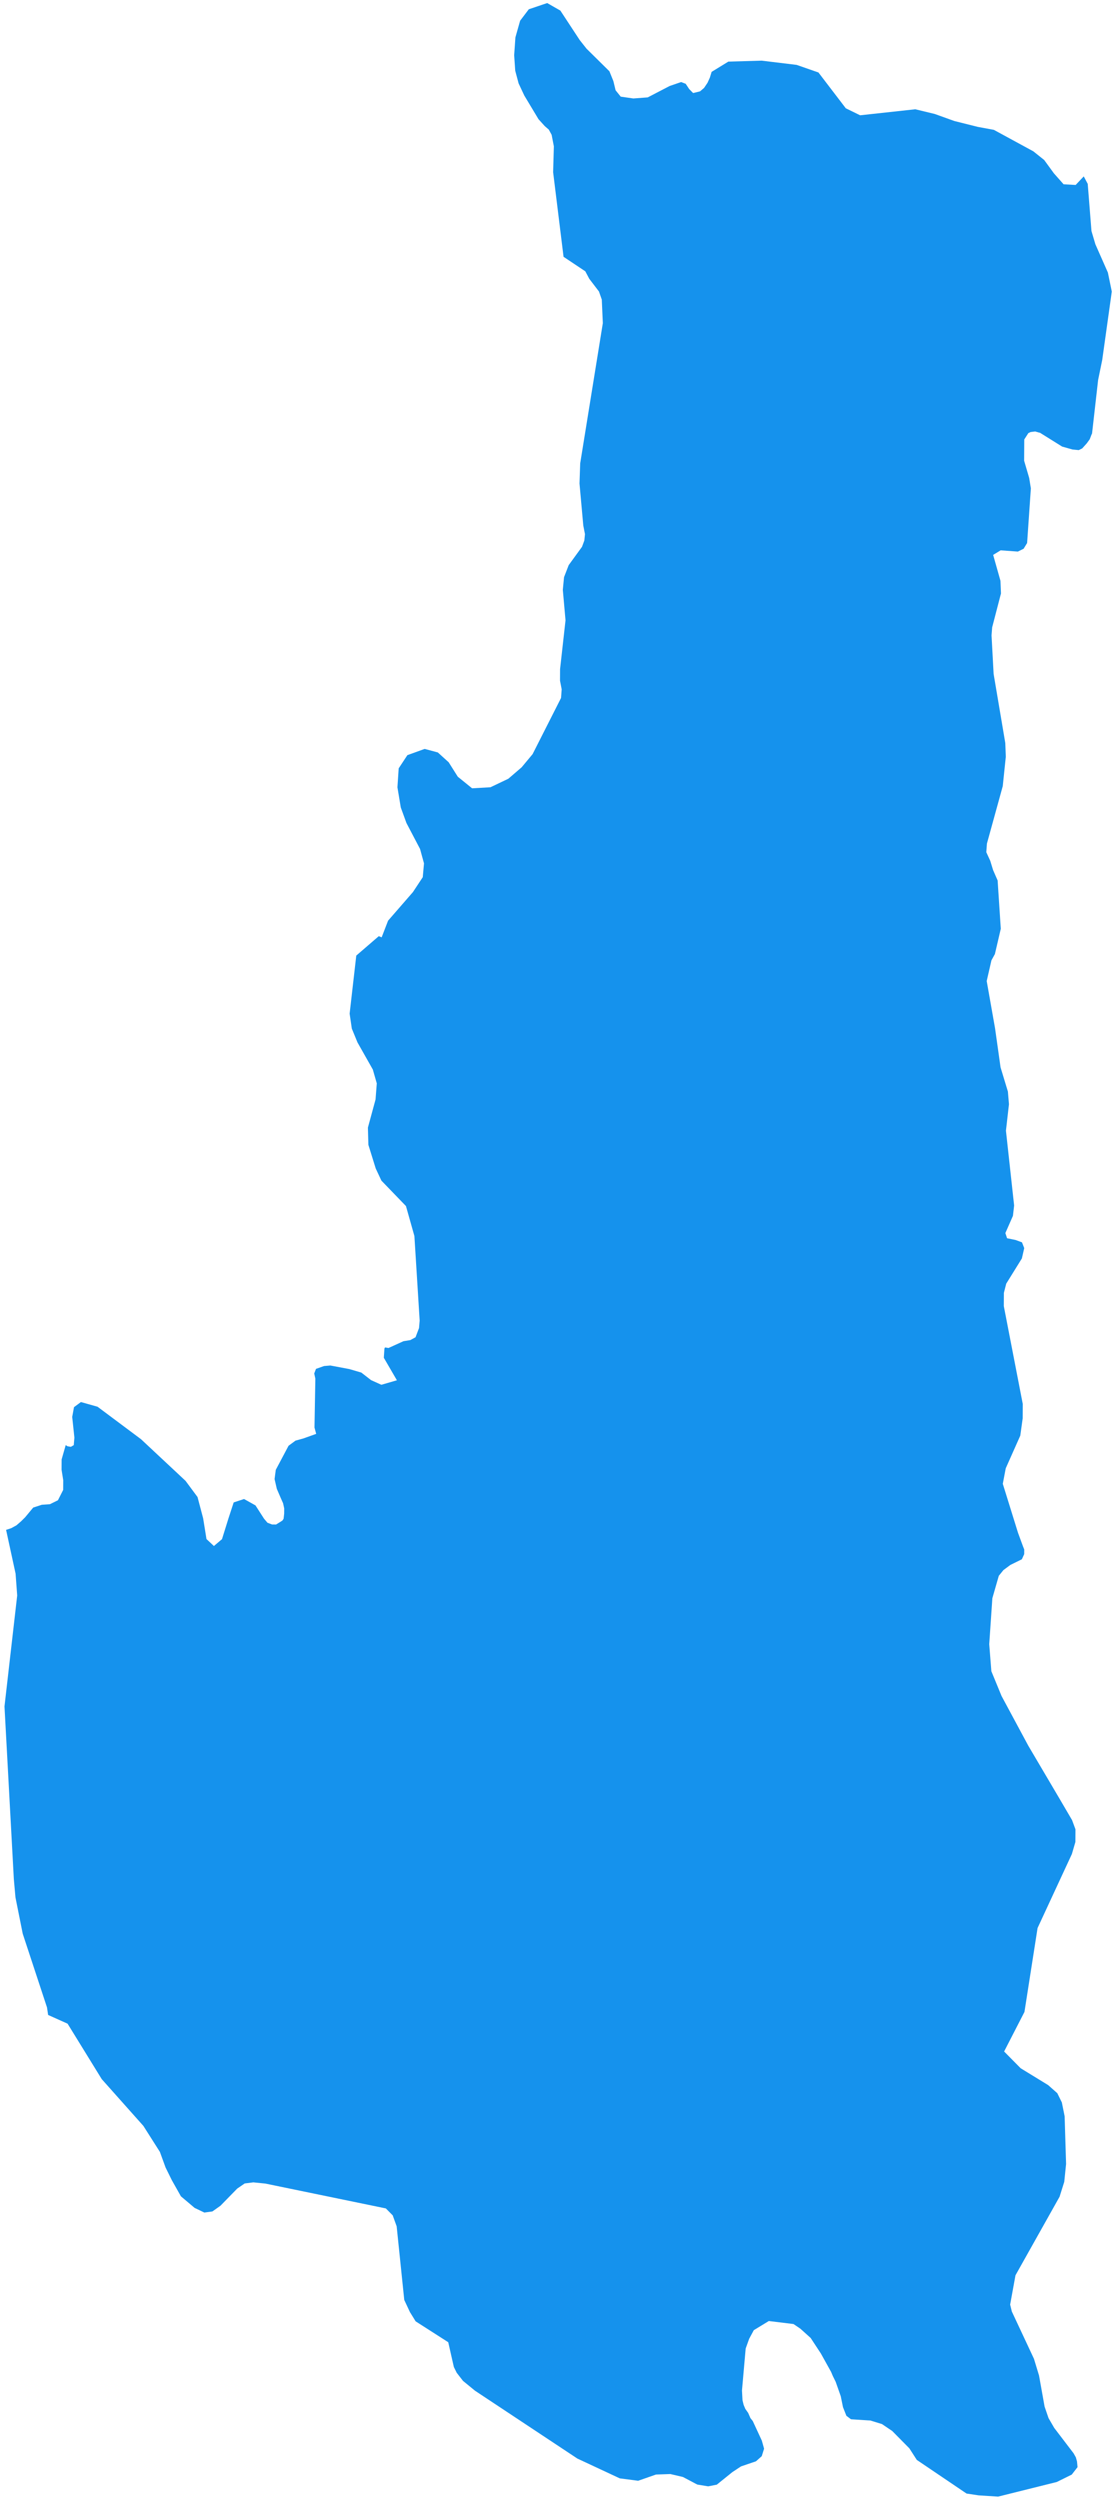 <svg width="79" height="177" viewBox="0 0 79 177" fill="none" xmlns="http://www.w3.org/2000/svg">
<path d="M7.207 147.194L4.788 143.27L3.409 142.652L3.331 142.122L1.61 136.901L1.096 134.332L0.98 133.029L0.318 120.81L1.218 112.956L1.104 111.408L0.431 108.309L0.798 108.189L1.165 107.988L1.492 107.705L1.779 107.421L2.352 106.732L2.964 106.532L3.533 106.494L4.105 106.213L4.476 105.482L4.48 104.79L4.362 104.056L4.366 103.324L4.656 102.307L4.778 102.389L5.022 102.431L5.226 102.311L5.271 101.781L5.116 100.314L5.242 99.623L5.733 99.26L6.911 99.592L9.99 101.89L13.147 104.84L13.996 105.985L14.394 107.494L14.63 108.961L15.156 109.453L15.729 108.967L16.185 107.504L16.557 106.366L17.291 106.125L18.102 106.578L18.707 107.518L18.951 107.805L19.276 107.929L19.56 107.93L19.887 107.729L20.01 107.648L20.092 107.526L20.134 107.16L20.137 106.794L20.058 106.428L19.894 106.059L19.613 105.406L19.454 104.713L19.539 104.061L20.444 102.356L20.935 101.993L21.505 101.834L22.402 101.513L22.282 101.064L22.343 97.603L22.264 97.237L22.388 96.912L22.958 96.711L23.407 96.673L24.748 96.925L25.601 97.174L26.29 97.708L27.02 98.038L28.121 97.719L27.194 96.125L27.238 95.474L27.28 95.393L27.524 95.435L28.586 94.953L29.074 94.874L29.441 94.673L29.689 94.022L29.734 93.493L29.361 87.506L28.763 85.385L27.023 83.584L26.621 82.726L26.101 81.053L26.067 79.831L26.608 77.84L26.696 76.7L26.416 75.721L25.329 73.801L24.927 72.822L24.772 71.762L25.243 67.652L26.838 66.277L27.041 66.36L27.495 65.182L29.257 63.156L29.954 62.101L30.041 61.124L29.762 60.105L28.797 58.267L28.396 57.165L28.159 55.739L28.248 54.396L28.864 53.462L30.087 53.021L31.022 53.271L31.791 53.968L32.436 54.989L33.449 55.809L34.751 55.735L36.017 55.132L36.958 54.323L37.735 53.391L39.752 49.411L39.796 48.801L39.678 48.189L39.682 47.375L40.068 43.916L39.877 41.757L39.963 40.862L40.294 40.008L41.237 38.711L41.402 38.264L41.446 37.815L41.327 37.204L41.059 34.23L41.108 32.805L42.712 22.879L42.638 21.209L42.438 20.638L41.751 19.738L41.469 19.207L39.929 18.181L39.19 12.191L39.242 10.359L39.084 9.543L38.883 9.176L38.599 8.93L38.154 8.439L37.147 6.763L36.745 5.906L36.505 5.008L36.43 3.909L36.518 2.646L36.851 1.468L37.466 0.657L38.77 0.216L39.704 0.751L41.074 2.836L41.559 3.449L43.178 5.046L43.459 5.74L43.617 6.393L43.98 6.843L44.875 6.971L45.893 6.895L47.444 6.089L48.259 5.809L48.584 5.933L48.827 6.301L49.109 6.588L49.598 6.468L49.884 6.225L50.13 5.86L50.295 5.495L50.42 5.088L51.604 4.362L53.964 4.294L56.445 4.594L57.989 5.132L59.927 7.667L60.942 8.162L64.851 7.736L66.232 8.07L67.612 8.566L69.279 8.983L70.417 9.193L73.216 10.715L73.985 11.33L74.671 12.271L75.359 13.048L76.213 13.094L76.786 12.487L77.068 13.018L77.333 16.358L77.612 17.297L78.496 19.296L78.773 20.642L78.095 25.484L77.803 26.907L77.374 30.692L77.334 30.773L77.21 31.098L77.004 31.382L76.677 31.746L76.432 31.867L75.985 31.823L75.253 31.616L73.672 30.63L73.631 30.63L73.347 30.547L73.021 30.586L72.858 30.666L72.571 31.113L72.562 32.619L72.921 33.843L73.039 34.576L72.773 38.443L72.526 38.849L72.118 39.05L70.897 38.962L70.367 39.285L70.885 41.12L70.921 42.015L70.297 44.414L70.253 44.984L70.4 47.713L71.227 52.604L71.263 53.581L71.047 55.657L69.926 59.722L69.881 60.333L70.162 60.945L70.362 61.598L70.684 62.333L70.908 65.754L70.491 67.543L70.245 67.99L69.91 69.454L70.501 72.796L70.892 75.568L71.412 77.28L71.487 78.177L71.273 80.049L71.853 85.346L71.769 86.078L71.232 87.297L71.353 87.663L71.962 87.789L72.409 87.954L72.569 88.362L72.402 89.094L71.293 90.88L71.127 91.531L71.122 92.468L72.465 99.397L72.459 100.415L72.29 101.636L71.259 103.951L71.05 105.049L72.128 108.516L72.488 109.495L72.569 109.699L72.567 110.025L72.402 110.391L71.586 110.793L71.095 111.157L70.767 111.562L70.311 113.147L70.089 116.403L70.24 118.318L70.963 120.073L72.854 123.586L75.071 127.344L75.957 128.856L76.199 129.509L76.194 130.405L75.945 131.259L73.514 136.498L72.585 142.438L71.144 145.239L72.317 146.426L74.264 147.618L74.912 148.191L75.234 148.845L75.431 149.823L75.534 153.203L75.405 154.465L75.073 155.522L71.949 161.083L71.571 163.158L71.69 163.647L73.258 166.995L73.617 168.177L74.011 170.378L74.291 171.194L74.694 171.888L76.067 173.687L76.227 173.973L76.307 174.258L76.346 174.666L75.936 175.193L74.875 175.717L70.718 176.752L69.336 176.663L68.481 176.535L64.956 174.153L64.431 173.336L63.217 172.107L62.487 171.615L61.675 171.366L60.293 171.276L59.968 171.03L59.727 170.418L59.569 169.643L59.209 168.623L59.008 168.215L58.888 167.93L58.162 166.623L57.436 165.519L56.707 164.863L56.221 164.534L54.472 164.321L53.41 164.967L53.081 165.576L52.833 166.266L52.571 169.238L52.608 169.93L52.688 170.256L52.808 170.542L53.01 170.827L53.171 171.195L53.335 171.401L53.978 172.789L54.137 173.36L53.972 173.888L53.563 174.252L52.502 174.613L51.89 175.017L50.786 175.906L50.175 176.025L49.403 175.898L48.389 175.363L47.495 175.154L46.478 175.189L45.214 175.63L43.913 175.46L40.909 174.059L33.653 169.253L32.802 168.556L32.358 167.984L32.156 167.575L31.759 165.822L29.449 164.343L29.045 163.689L28.643 162.831L28.104 157.615L27.824 156.84L27.338 156.349L18.803 154.59L17.949 154.504L17.338 154.581L16.807 154.945L15.62 156.159L15.049 156.563L14.478 156.641L13.789 156.312L12.818 155.492L12.173 154.348L11.73 153.45L11.329 152.348L10.16 150.509L7.207 147.194Z" fill="#1592ED"/>
</svg>
